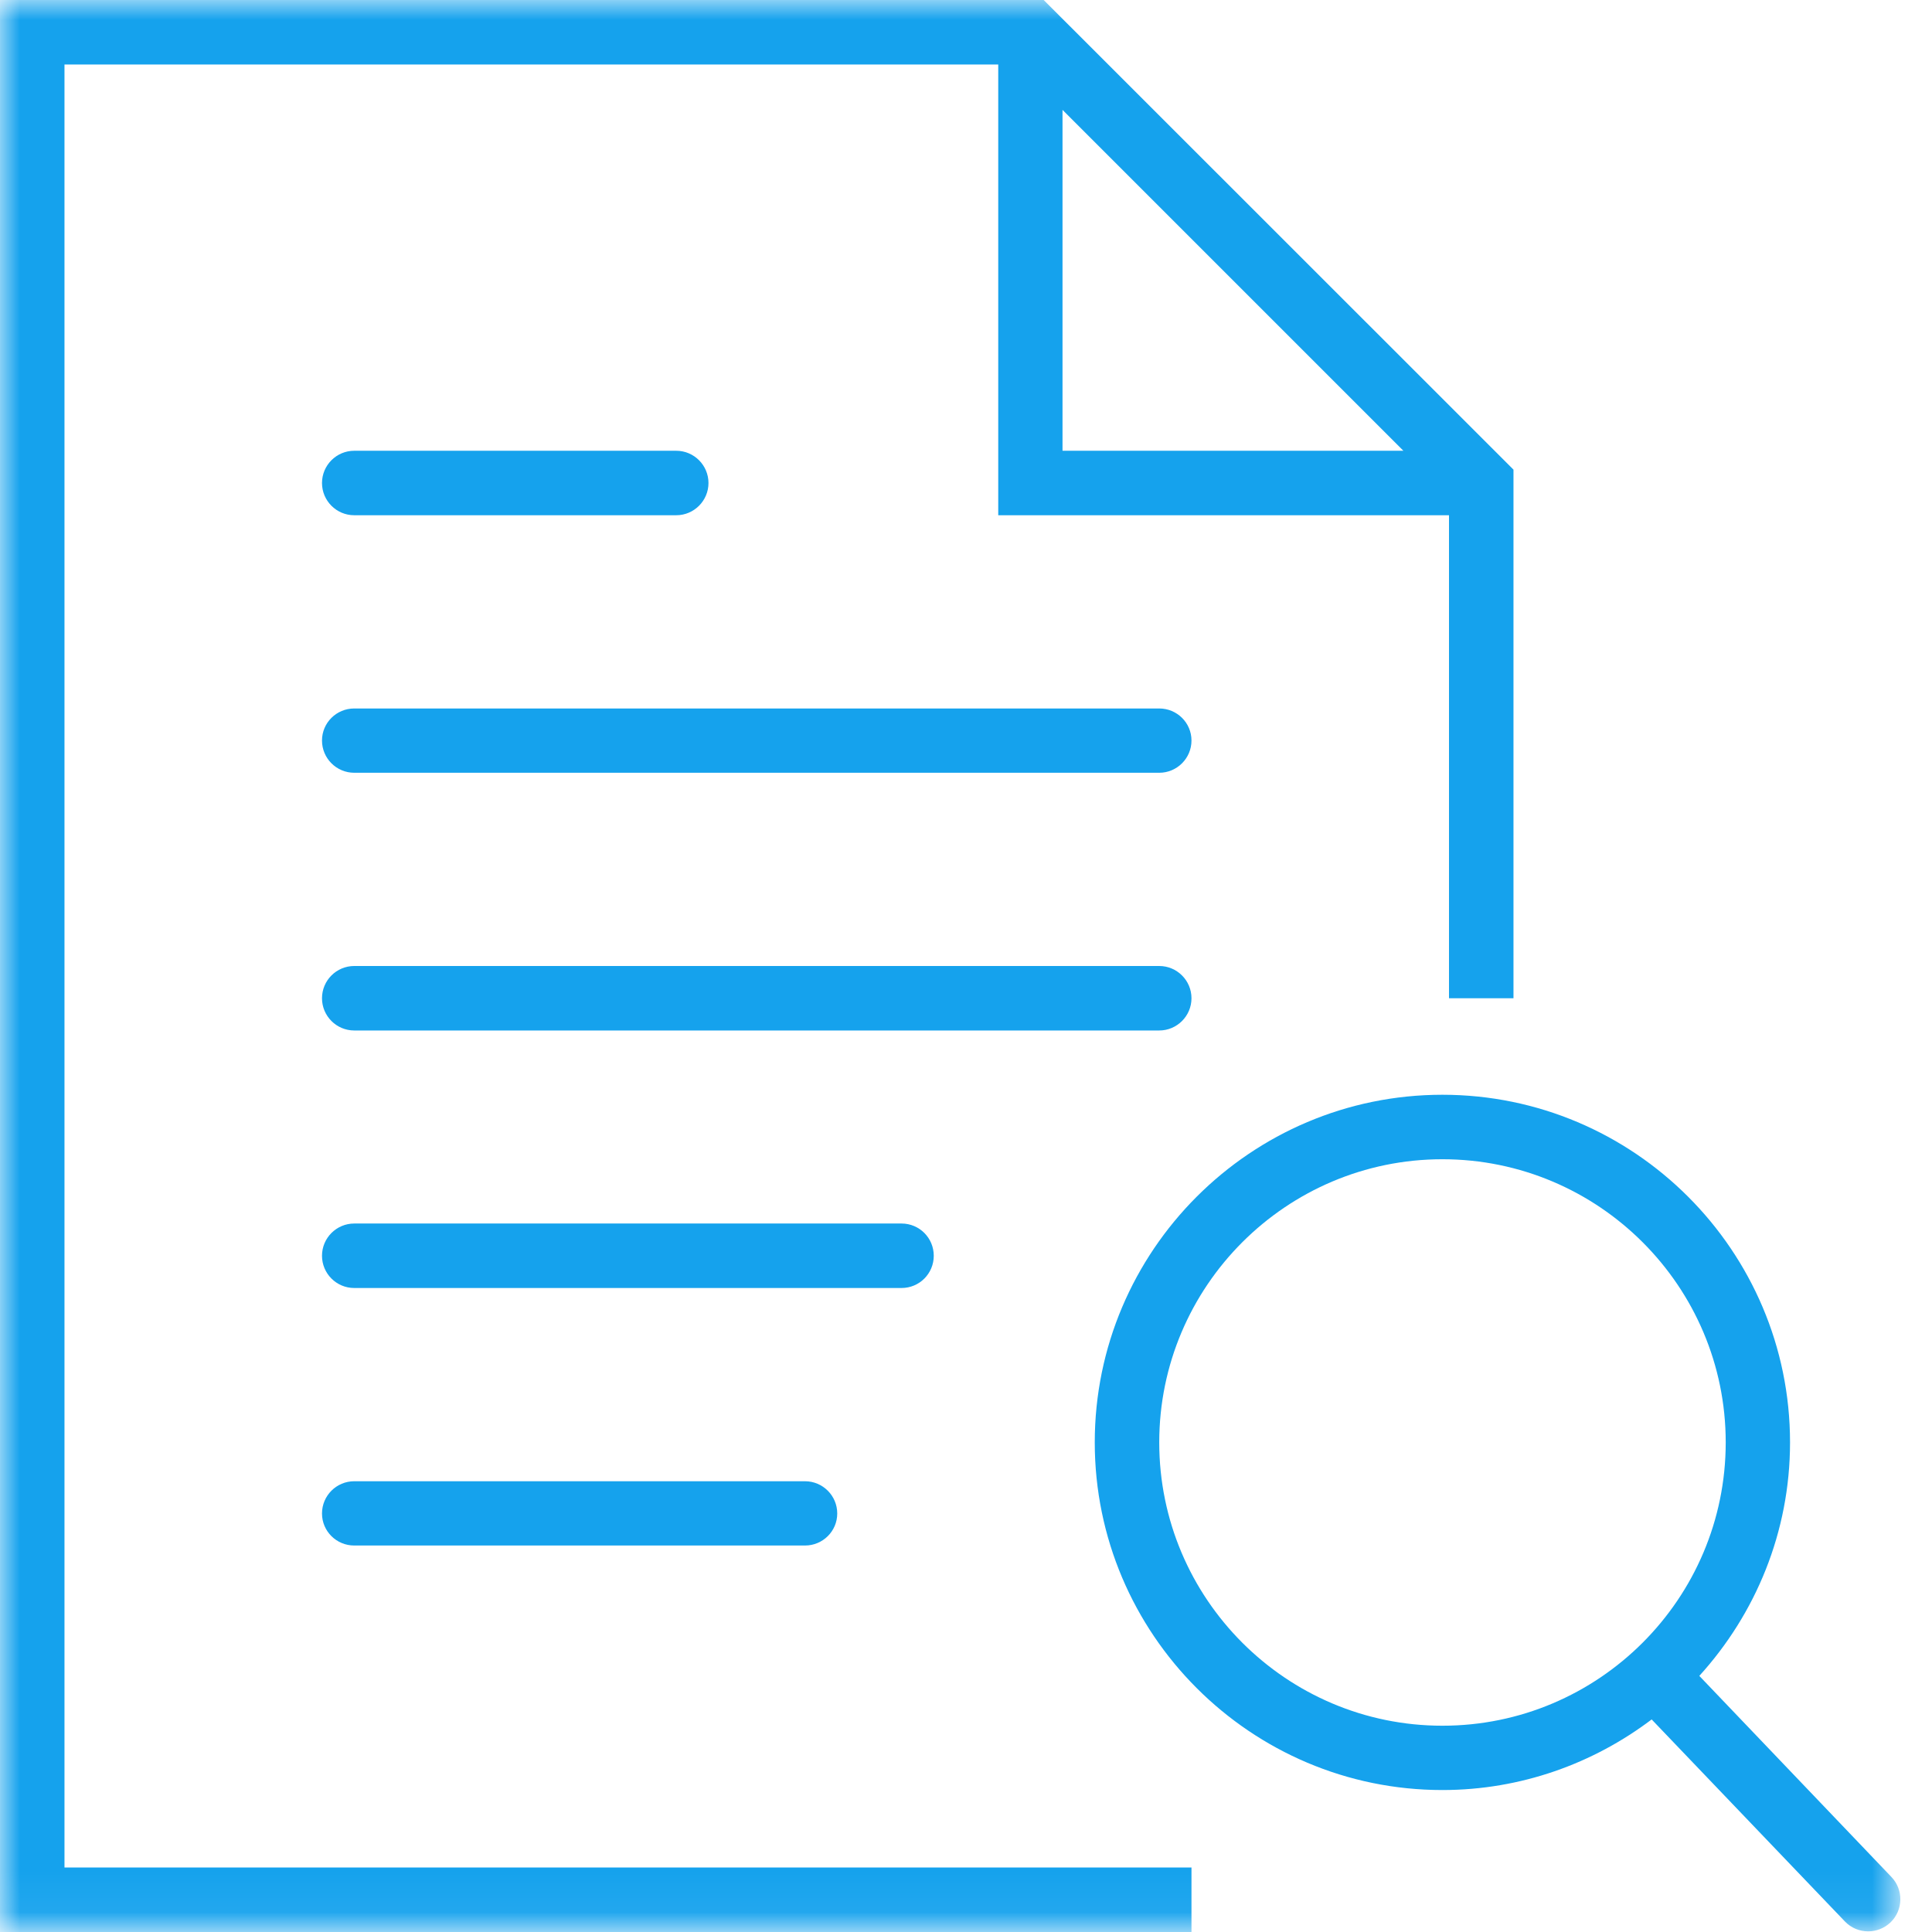 <?xml version="1.0" encoding="UTF-8"?>
<svg width="48px" height="48px" viewBox="0 0 48 48" version="1.1" xmlns="http://www.w3.org/2000/svg" xmlns:xlink="http://www.w3.org/1999/xlink">
    <!-- Generator: Sketch 41.2 (35397) - http://www.bohemiancoding.com/sketch -->
    <title>file (1)</title>
    <desc>Created with Sketch.</desc>
    <defs>
        <polygon id="path-1" points="47.214 47.94 0 47.94 0 23.97 0 0 47.214 0"></polygon>
    </defs>
    <g id="Page-1" stroke="none" stroke-width="1" fill="none" fill-rule="evenodd">
        <g id="file-(1)">
            <path d="M28.801,17.602 L8.801,17.602 C8.359,17.602 8,17.957 8,18.398 C8,18.84 8.359,19.199 8.801,19.199 L28.801,19.199 C29.242,19.199 29.602,18.84 29.602,18.398 C29.602,17.957 29.242,17.602 28.801,17.602 Z" id="Fill-1" fill="#15A2ED"></path>
            <path d="M8.801,12.801 L16.801,12.801 C17.242,12.801 17.602,12.441 17.602,12 C17.602,11.559 17.242,11.199 16.801,11.199 L8.801,11.199 C8.359,11.199 8,11.559 8,12 C8,12.441 8.359,12.801 8.801,12.801 Z" id="Fill-2" fill="#15A2ED"></path>
            <path d="M29.602,24.801 C29.602,24.359 29.242,24 28.801,24 L8.801,24 C8.359,24 8,24.359 8,24.801 C8,25.242 8.359,25.602 8.801,25.602 L28.801,25.602 C29.242,25.602 29.602,25.242 29.602,24.801 Z" id="Fill-3" fill="#15A2ED"></path>
            <path d="M23.199,31.199 C23.199,30.758 22.844,30.398 22.398,30.398 L8.801,30.398 C8.359,30.398 8,30.758 8,31.199 C8,31.641 8.359,32 8.801,32 L22.398,32 C22.844,32 23.199,31.641 23.199,31.199 Z" id="Fill-4" fill="#15A2ED"></path>
            <g id="Group-9">
                <mask id="mask-2" fill="white">
                    <use xlink:href="#path-1"></use>
                </mask>
                <g id="Clip-6"></g>
                <path d="M8.801,36.801 C8.359,36.801 8,37.16 8,37.602 C8,38.043 8.359,38.398 8.801,38.398 L20,38.398 C20.441,38.398 20.801,38.043 20.801,37.602 C20.801,37.16 20.441,36.801 20,36.801 L8.801,36.801 Z" id="Fill-5" fill="#15A2ED" mask="url(#mask-2)"></path>
                <path d="M1.602,1.602 L24.801,1.602 L24.801,12.801 L36,12.801 L36,24.801 L37.602,24.801 L37.602,11.668 L25.93,0 L0,0 L0,48 L29.602,48 L29.602,46.398 L1.602,46.398 L1.602,1.602 Z M26.398,2.73 L34.867,11.199 L26.398,11.199 L26.398,2.73 Z" id="Fill-7" fill="#15A2ED" mask="url(#mask-2)"></path>
                <path d="M46.992,46.633 L42.219,41.637 C43.613,40.102 44.473,38.07 44.473,35.836 C44.473,31.074 40.598,27.199 35.836,27.199 C31.074,27.199 27.199,31.074 27.199,35.836 C27.199,40.598 31.074,44.473 35.836,44.473 C37.789,44.473 39.59,43.812 41.035,42.719 L45.836,47.738 C45.992,47.902 46.203,47.984 46.414,47.984 C46.613,47.984 46.812,47.91 46.969,47.762 C47.285,47.457 47.297,46.953 46.992,46.633 Z M28.801,35.836 C28.801,31.957 31.957,28.801 35.836,28.801 C39.719,28.801 42.875,31.957 42.875,35.836 C42.875,39.719 39.719,42.875 35.836,42.875 C31.957,42.875 28.801,39.719 28.801,35.836 Z" id="Fill-8" fill="#15A2ED" mask="url(#mask-2)"></path>
            </g>
        </g>
    </g>
</svg>